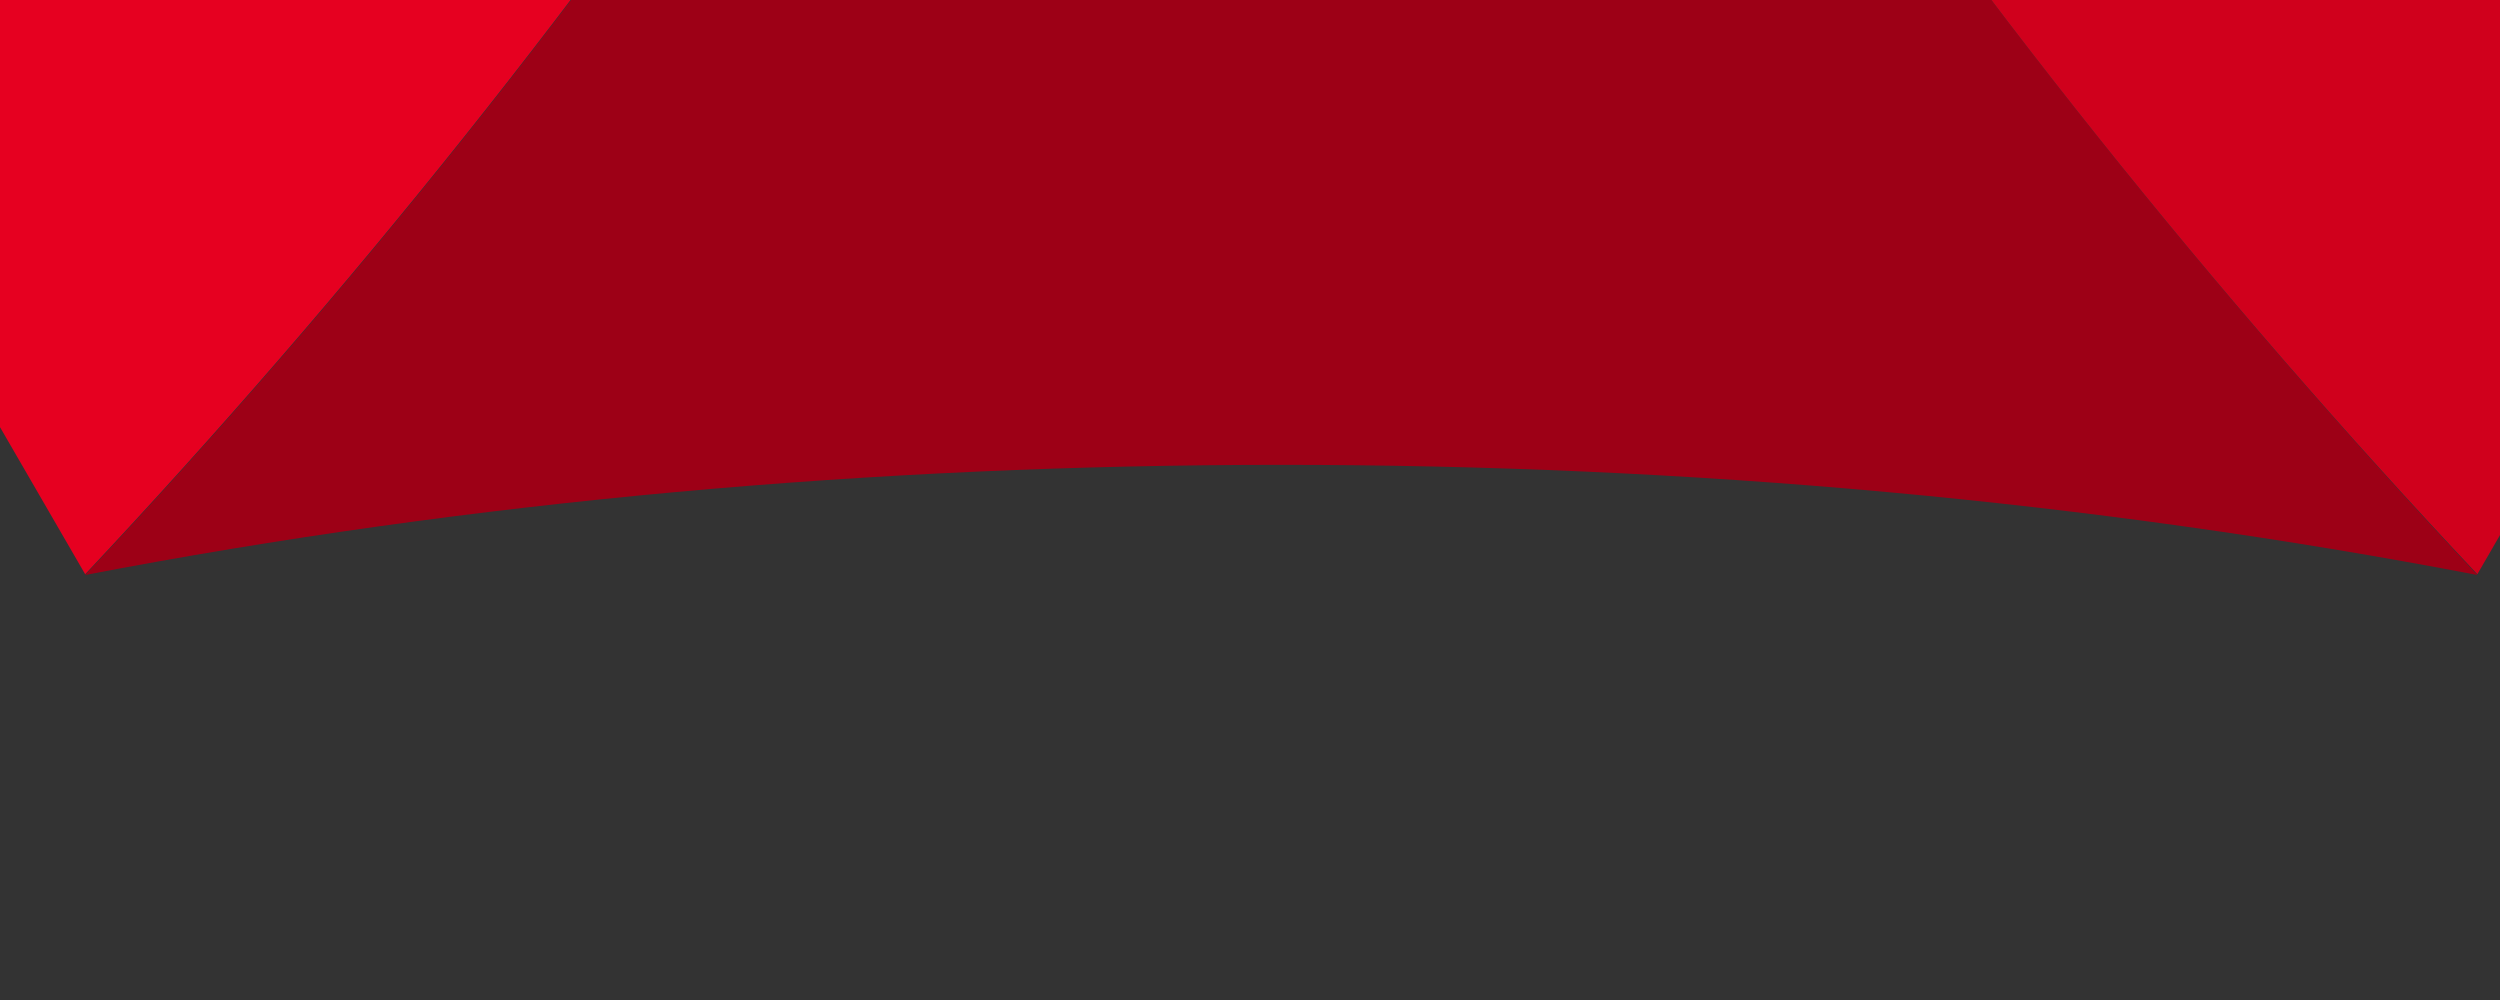 <?xml version="1.0" encoding="utf-8"?>
<!-- Generator: Adobe Illustrator 19.0.0, SVG Export Plug-In . SVG Version: 6.00 Build 0)  -->
<svg version="1.1" id="图层_1" xmlns="http://www.w3.org/2000/svg" xmlns:xlink="http://www.w3.org/1999/xlink" x="0px" y="0px"
	 viewBox="-319 217 320 128" style="enable-background:new -319 217 320 128;" xml:space="preserve">
<rect x="-319" y="217" width="320" height="128" fill="#333333" stroke="none"/>
<style type="text/css">
	.st0{fill:#D0001C;}
	.st1{fill:#9D0016;}
	.st2{fill:#E60020;}
	.st3{fill:#FFFFFE;}
	.st4{fill:#D4001C;}
</style>
<g>
	<path class="st0" d="M-155,69.6c-7.6-15.5-14.8-31.2-21.6-47.1c-12.5-29.6-23.4-59.8-32.7-90.3l0,0
		c-34,97.9-86.5,187.9-153.2,264.6l0,0c48-11.2,96.9-18.5,146.5-21.7C-193.3,141.3-173,106.1-155,69.6z"/>
	<path class="st1" d="M-155,173c-20.4,0-40.7,0.7-60.9,2c-27.4,40.8-58.2,79.4-92.2,115.6l0,0c49.5-9.5,100.9-14.1,153.1-14.1
		c52.3,0,103.6,4.6,153.1,14.1l0,0c-34-36.2-64.8-74.8-92.2-115.6C-114.3,173.6-134.6,173-155,173z"/>
	<path class="st2" d="M-362.4,196.7l54.3,93.8c34-36.2,64.8-74.8,92.2-115.6C-265.5,178.2-314.4,185.5-362.4,196.7z"/>
	<path class="st3" d="M-215.9,175c22.6-33.7,43-68.9,60.9-105.4c18,36.6,38.3,71.7,60.9,105.4c-20.2-1.3-40.5-2-60.9-2
		C-175.4,173-195.7,173.6-215.9,175z"/>
	<path class="st2" d="M-100.8-67.9L-100.8-67.9c-9.3,30.5-20.2,60.7-32.7,90.3c-6.7,15.9-13.9,31.6-21.5,47.1
		c18,36.6,38.3,71.7,60.9,105.4c49.6,3.3,98.5,10.5,146.5,21.7l0,0C-14.2,120-66.8,30-100.8-67.9z"/>
	<path class="st1" d="M-155,69.6c7.6-15.5,14.8-31.2,21.5-47.1c12.5-29.6,23.4-59.8,32.7-90.3h-108.5c9.3,30.5,20.1,60.7,32.7,90.3
		C-169.8,38.4-162.6,54.1-155,69.6z"/>
	<path class="st0" d="M-1.9,290.5l54.3-93.8c-48-11.2-96.9-18.5-146.5-21.7C-66.7,215.8-35.9,254.4-1.9,290.5z"/>
</g>
<g>
	<rect x="-80.2" y="364.9" class="st4" width="6.9" height="84.6"/>
	<g>
		<g>
			<g>
				<path d="M-204.7,413.4c-0.1,0.1-5.1,4-12.1,8.2c-2.8-3.9-3.6-8-4.3-9.7h19.1v-44.8h-44.5v76.8l0.1,0.1c0,0,2.5,2.1,5.5,5.3
					l0.1,0.1l0.2,0c5.4-1.3,13.5-2,15.3-2v-10.2c-3.4,0-8.7,0.7-10,0.9v-26.1h2.7c1.5,9.9,14.8,31.3,27.1,37.8l8.5-8.5
					c-7.2-4.5-12-10-12.7-10.9c6.5-4.3,11.2-7.7,11.3-7.7l0.2-0.2l-6.3-9.3L-204.7,413.4z M-235.2,393.9h22.8v7.4h-22.8V393.9z
					 M-212.4,384.9h-22.8v-7.2h22.8V384.9z"/>
				<path d="M-264.5,364.9h-11.3c0,0-0.7,14.4-9,29.8l6.4,9h5.3v7.3h-10.3v11.3h10.3v22l5.2,5.4l0.2,0c2.4-0.5,10.4-1.7,17.2-2v-9.7
					c-5.4,0-10.4,0.5-11.4,0.6v-16.3h11.6v-11.3h-11.6v-7.3h10.1v-11.3h-19.3c1-2.2,1.8-4.4,2.5-6.5h18.4v-11.3h-15.5
					C-264.6,368.9-264.5,364.9-264.5,364.9z"/>
			</g>
			<g>
				<path d="M-418.5,364.9h-13.3c0,0,1.7,5,2.4,9.8h-34.5c0,0,0,12.2,0,37.3c-0.2,7.8-1.6,19.6-11.1,30.3l9.3,7.4
					c14.3-16.4,13.9-35.4,13.9-43.2c0-9.4-0.1-20.5-0.1-20.5h62.7v-11.2h-27C-417,369.2-418.5,364.9-418.5,364.9z"/>
			</g>
			<g>
				<path d="M-323.1,429.6c7.2-6.8,13.6-16.2,16.6-24.5l-6.7-7.2h-33.9c0.7-1.8,2.1-5,2.7-6.7h47v-11.2h-8.3
					c-1.8-7.7-1.6-6.9-4.3-15h-12.4c0,0,3.4,9.3,4.6,15h-23.4c1.8-7.9,1.9-15,1.9-15h-11.4c0,0,0,7.2-2.1,15h-11
					c2.4-8.9,2.3-15,2.3-15h-11.3c0,0,0,7.4-4,18.8l-0.1,0.2l5.6,7.3h15c-3.5,9.5-10.5,24.8-26.6,40.5l7.8,8
					c10.3-10.1,16.6-19,21.3-27.2c1.7,3.6,4.6,8.4,8.9,13.4c1,1.2,2,2.3,3,3.3c-8.3,5.1-17,7.6-26.9,9.4l4.7,11
					c12.9-2.4,23.8-7.2,31.4-12.4c8.8,6.4,19.7,10.2,32,12.4l4.1-11.1C-306.3,436.9-315.8,434.2-323.1,429.6z M-342.7,409.1h21.7
					c-1.8,3.6-8.2,11.1-11.3,13.5C-335.4,419.7-340.7,412.9-342.7,409.1z"/>
			</g>
			<g>
				<path d="M-180.4,398.1c10-4.8,21.1-22.3,21.5-33.2h-11.3c-0.7,9.7-10.9,20.7-15.6,23.4L-180.4,398.1z"/>
				<path d="M-164.4,386.4c-2.1,11.6-15.5,25.1-23.2,28.6l4.7,10.2c3.7-1.7,7.2-5,10-7v31.3h11.3V407c3.8-5.5,7.5-12.2,8.5-20.5
					H-164.4z"/>
				<rect x="-148" y="367.7" width="43.6" height="11.7"/>
				<path d="M-101.6,393.3H-151v11.3h29.1v33.3c0,0-10.3-1-18.7-0.6v10.7c10.6-0.1,30.4,1.7,30.4,1.7v-45h8.7V393.3z"/>
			</g>
		</g>
		<g>
			<path d="M-14.6,449.5c-11.5,0-21.8-4.1-29.1-11.4c-7.4-7.6-11.4-18.2-11.3-30.7c0-12.5,3.9-23.1,11.4-30.8
				c7.3-7.5,17.6-11.6,29-11.6c10.3,0,19.3,2.8,26.2,7.1l-4.1,11.7c-7.5-4.9-13.2-7.2-22.1-7.2c-8.2,0-15.1,2.8-20,8
				c-5,5.4-7.6,13.1-7.6,22.3c0,9.3,2.6,17.1,7.7,22.6c5,5.4,11.9,8.3,20.1,8.3c8.8,0,16.3-3.3,23-8.5l2.2,13.1
				C3.6,446.9-5.2,449.5-14.6,449.5L-14.6,449.5z"/>
			<path d="M59.9,449.5c-11.5,0-21.8-4.1-29.1-11.4c-7.4-7.6-11.4-18.2-11.4-30.7c0-12.5,3.9-23.1,11.4-30.8
				c7.3-7.5,17.6-11.6,29-11.6c10.8,0,20.6,3.1,27.5,7.4l-4.3,11.8c-7.2-4.6-14.9-7.6-23.2-7.6c-8.2,0-15.1,2.8-19.9,8
				c-5,5.4-7.6,13.1-7.6,22.3c0,9.3,2.7,17.1,7.7,22.6c5,5.4,11.9,8.3,20.1,8.3c6.7,0,12.5-2,16.1-3.6v-17h-22v-12h34.5v36.2
				C79.4,447.1,67.5,449.4,59.9,449.5L59.9,449.5z"/>
			<path d="M105.9,448.4v-82.2h27.6c9.5,0,16.9,2.1,21.9,6.2c4.7,3.8,7.1,9.4,7.1,16.2c0.1,7.3-3.8,13.3-10.8,17l-0.8,0.4l0.8,0.3
				c8.5,3.3,13.4,10,13.3,18.4c0,7.3-2.6,13.2-7.5,17.3c-5.3,4.3-13.1,6.5-23.3,6.5H105.9z M118.9,436.2h16.4c5.6,0,10-1,12.8-3
				c2.7-2,3.9-4.6,4-8.5c-0.1-4.1-1.6-6.8-5-8.8c-3.1-1.7-7.7-2.7-13.3-2.7h-14.8V436.2z M118.9,401.3h13.8c5.4,0,9.7-1.2,12.6-3.3
				c2.7-2.1,4.1-4.9,4.2-8.6c-0.1-3.6-1.3-6.2-3.7-8.1c-2.6-1.9-6.5-3-11.4-3h-15.5V401.3z"/>
		</g>
	</g>
</g>
</svg>
